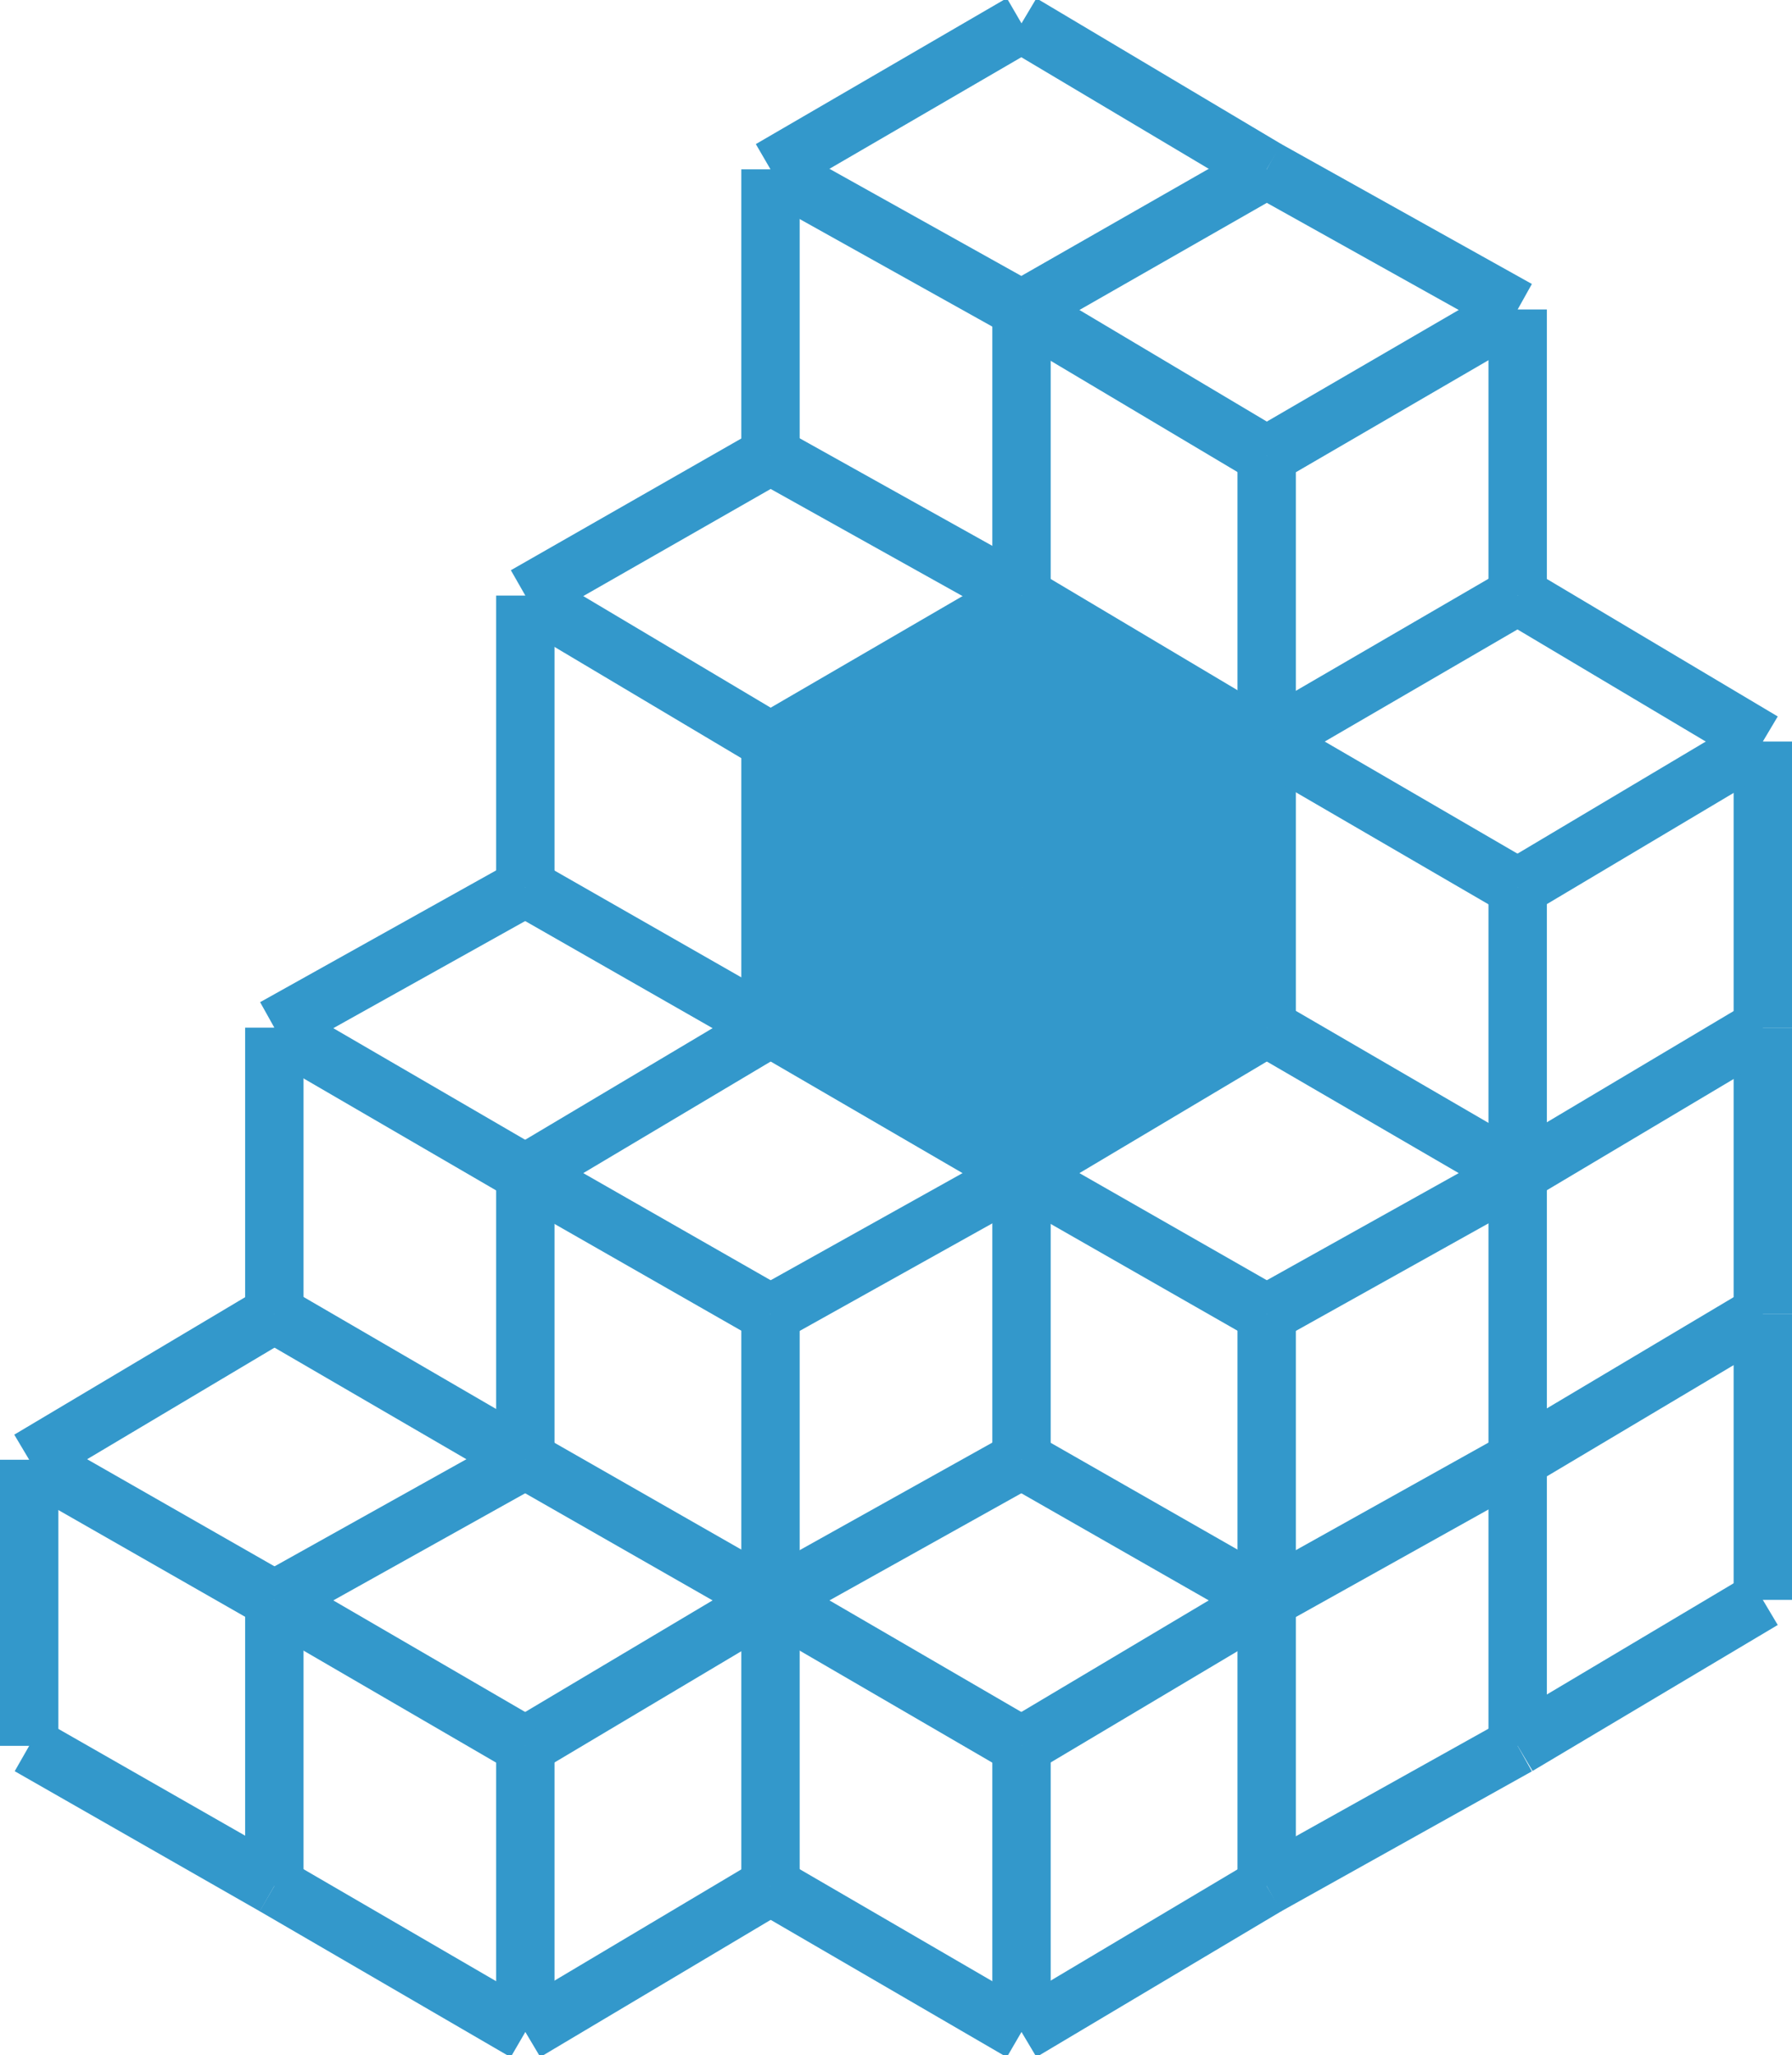 <?xml version="1.0" encoding="utf-8"?>
<!-- Generator: Adobe Illustrator 18.0.0, SVG Export Plug-In . SVG Version: 6.00 Build 0)  -->
<!DOCTYPE svg PUBLIC "-//W3C//DTD SVG 1.1//EN" "http://www.w3.org/Graphics/SVG/1.1/DTD/svg11.dtd">
<svg version="1.1" id="Layer_1" xmlns="http://www.w3.org/2000/svg" xmlns:xlink="http://www.w3.org/1999/xlink" x="0px" y="0px"
	 viewBox="0 0 30.7 35.2" enable-background="new 0 0 30.7 35.2" xml:space="preserve">
<g>
	<polygon fill="#3398CB" points="13.3,12.7 17.6,15.2 21.8,12.7 17.6,10.2 	"/>
	<polygon fill="#3398CB" points="13.2,12.8 13.2,17.7 17.5,20.1 17.5,20.1 17.5,15.2 	"/>
	<polygon fill="#3398CB" points="21.7,12.7 21.7,17.6 21.7,17.6 17.5,20.1 17.5,15.2 21.7,12.7 	"/>
	<line fill="none" stroke="#3398CB" stroke-miterlimit="10" x1="26" y1="10.2" x2="26" y2="5.3"/>
	<line fill="none" stroke="#3398CB" stroke-miterlimit="10" x1="26" y1="15.2" x2="26" y2="15.2"/>
	<line fill="none" stroke="#3398CB" stroke-miterlimit="10" x1="26" y1="10.2" x2="26" y2="10.2"/>
	<line fill="none" stroke="#3398CB" stroke-miterlimit="10" x1="26" y1="25" x2="26" y2="25"/>
	<line fill="none" stroke="#3398CB" stroke-miterlimit="10" x1="26" y1="20.1" x2="26" y2="20.1"/>
	<line fill="none" stroke="#3398CB" stroke-miterlimit="10" x1="26" y1="29.9" x2="26" y2="25"/>
	<line fill="none" stroke="#3398CB" stroke-miterlimit="10" x1="26" y1="5.3" x2="26" y2="5.3"/>
	<line fill="none" stroke="#3398CB" stroke-miterlimit="10" x1="26" y1="25" x2="26" y2="20.1"/>
	<line fill="none" stroke="#3398CB" stroke-miterlimit="10" x1="26" y1="15.2" x2="26" y2="20.1"/>
	<line fill="none" stroke="#3398CB" stroke-miterlimit="10" x1="21.7" y1="12.7" x2="21.7" y2="17.6"/>
	<line fill="none" stroke="#3398CB" stroke-miterlimit="10" x1="21.7" y1="27.4" x2="21.7" y2="22.5"/>
	<line fill="none" stroke="#3398CB" stroke-miterlimit="10" x1="21.7" y1="12.7" x2="21.7" y2="7.8"/>
	<line fill="none" stroke="#3398CB" stroke-miterlimit="10" x1="21.7" y1="27.4" x2="21.7" y2="27.4"/>
	<line fill="none" stroke="#3398CB" stroke-miterlimit="10" x1="21.7" y1="32.3" x2="21.7" y2="32.3"/>
	<line fill="none" stroke="#3398CB" stroke-miterlimit="10" x1="21.7" y1="27.4" x2="21.7" y2="32.3"/>
	<line fill="none" stroke="#3398CB" stroke-miterlimit="10" x1="21.7" y1="7.8" x2="21.7" y2="7.8"/>
	<line fill="none" stroke="#3398CB" stroke-miterlimit="10" x1="21.7" y1="12.7" x2="21.7" y2="12.7"/>
	<line fill="none" stroke="#3398CB" stroke-miterlimit="10" x1="21.7" y1="22.5" x2="21.7" y2="22.5"/>
	<line fill="none" stroke="#3398CB" stroke-miterlimit="10" x1="21.7" y1="2.9" x2="21.7" y2="2.9"/>
	<line fill="none" stroke="#3398CB" stroke-miterlimit="10" x1="21.7" y1="17.6" x2="21.7" y2="17.6"/>
	<line fill="none" stroke="#3398CB" stroke-miterlimit="10" x1="17.5" y1="5.3" x2="17.5" y2="5.3"/>
	<line fill="none" stroke="#3398CB" stroke-miterlimit="10" x1="17.5" y1="5.3" x2="17.5" y2="10.2"/>
	<line fill="none" stroke="#3398CB" stroke-miterlimit="10" x1="17.5" y1="25" x2="17.5" y2="20.1"/>
	<line fill="none" stroke="#3398CB" stroke-miterlimit="10" x1="17.5" y1="10.2" x2="17.5" y2="10.2"/>
	<line fill="none" stroke="#3398CB" stroke-miterlimit="10" x1="17.5" y1="34.8" x2="17.5" y2="34.8"/>
	<line fill="none" stroke="#3398CB" stroke-miterlimit="10" x1="17.5" y1="20.1" x2="17.5" y2="20.1"/>
	<line fill="none" stroke="#3398CB" stroke-miterlimit="10" x1="17.5" y1="20.1" x2="17.5" y2="15.2"/>
	<line fill="none" stroke="#3398CB" stroke-miterlimit="10" x1="17.5" y1="0.4" x2="17.5" y2="0.4"/>
	<line fill="none" stroke="#3398CB" stroke-miterlimit="10" x1="17.5" y1="34.8" x2="17.5" y2="29.9"/>
	<line fill="none" stroke="#3398CB" stroke-miterlimit="10" x1="17.5" y1="15.2" x2="17.5" y2="15.2"/>
	<line fill="none" stroke="#3398CB" stroke-miterlimit="10" x1="17.5" y1="29.9" x2="17.5" y2="29.9"/>
	<line fill="none" stroke="#3398CB" stroke-miterlimit="10" x1="17.5" y1="25" x2="17.5" y2="25"/>
	<line fill="none" stroke="#3398CB" stroke-miterlimit="10" x1="13.2" y1="2.9" x2="13.2" y2="7.8"/>
	<line fill="none" stroke="#3398CB" stroke-miterlimit="10" x1="13.2" y1="22.5" x2="13.2" y2="27.4"/>
	<line fill="none" stroke="#3398CB" stroke-miterlimit="10" x1="13.2" y1="12.7" x2="13.2" y2="17.6"/>
	<line fill="none" stroke="#3398CB" stroke-miterlimit="10" x1="13.2" y1="32.3" x2="13.2" y2="32.3"/>
	<line fill="none" stroke="#3398CB" stroke-miterlimit="10" x1="13.2" y1="32.3" x2="13.2" y2="27.4"/>
	<line fill="none" stroke="#3398CB" stroke-miterlimit="10" x1="13.2" y1="12.7" x2="13.2" y2="12.7"/>
	<line fill="none" stroke="#3398CB" stroke-miterlimit="10" x1="13.2" y1="17.6" x2="13.2" y2="17.6"/>
	<line fill="none" stroke="#3398CB" stroke-miterlimit="10" x1="13.2" y1="7.8" x2="13.2" y2="7.8"/>
	<line fill="none" stroke="#3398CB" stroke-miterlimit="10" x1="13.2" y1="22.5" x2="13.2" y2="22.5"/>
	<line fill="none" stroke="#3398CB" stroke-miterlimit="10" x1="13.2" y1="27.4" x2="13.2" y2="27.4"/>
	<line fill="none" stroke="#3398CB" stroke-miterlimit="10" x1="9" y1="34.8" x2="9" y2="34.8"/>
	<line fill="none" stroke="#3398CB" stroke-miterlimit="10" x1="9" y1="29.9" x2="9" y2="34.8"/>
	<line fill="none" stroke="#3398CB" stroke-miterlimit="10" x1="9" y1="20.1" x2="9" y2="25"/>
	<line fill="none" stroke="#3398CB" stroke-miterlimit="10" x1="9" y1="10.2" x2="9" y2="15.2"/>
	<line fill="none" stroke="#3398CB" stroke-miterlimit="10" x1="9" y1="25" x2="9" y2="25"/>
	<line fill="none" stroke="#3398CB" stroke-miterlimit="10" x1="9" y1="20.1" x2="9" y2="20.1"/>
	<line fill="none" stroke="#3398CB" stroke-miterlimit="10" x1="9" y1="29.9" x2="9" y2="29.9"/>
	<line fill="none" stroke="#3398CB" stroke-miterlimit="10" x1="9" y1="15.2" x2="9" y2="15.2"/>
	<line fill="none" stroke="#3398CB" stroke-miterlimit="10" x1="4.7" y1="22.5" x2="4.7" y2="22.5"/>
	<line fill="none" stroke="#3398CB" stroke-miterlimit="10" x1="4.7" y1="27.4" x2="4.7" y2="27.4"/>
	<line fill="none" stroke="#3398CB" stroke-miterlimit="10" x1="4.7" y1="32.3" x2="4.7" y2="27.4"/>
	<line fill="none" stroke="#3398CB" stroke-miterlimit="10" x1="4.7" y1="32.3" x2="4.7" y2="32.3"/>
	<line fill="none" stroke="#3398CB" stroke-miterlimit="10" x1="4.7" y1="17.6" x2="4.7" y2="22.5"/>
	<line fill="none" stroke="#3398CB" stroke-miterlimit="10" x1="0.5" y1="25" x2="0.5" y2="29.9"/>
	<line fill="none" stroke="#3398CB" stroke-miterlimit="10" x1="0.5" y1="29.9" x2="0.5" y2="29.9"/>
	<line fill="none" stroke="#3398CB" stroke-miterlimit="10" x1="30.2" y1="17.6" x2="30.2" y2="12.7"/>
	<line fill="none" stroke="#3398CB" stroke-miterlimit="10" x1="30.2" y1="27.4" x2="30.2" y2="22.5"/>
	<line fill="none" stroke="#3398CB" stroke-miterlimit="10" x1="30.2" y1="17.6" x2="30.2" y2="22.5"/>
	<line fill="none" stroke="#3398CB" stroke-miterlimit="10" x1="13.2" y1="32.3" x2="13.2" y2="32.3"/>
	<line fill="none" stroke="#3398CB" stroke-miterlimit="10" x1="13.2" y1="32.3" x2="9" y2="34.8"/>
	<line fill="none" stroke="#3398CB" stroke-miterlimit="10" x1="9" y1="34.8" x2="9" y2="34.8"/>
	<line fill="none" stroke="#3398CB" stroke-miterlimit="10" x1="17.5" y1="29.9" x2="17.5" y2="29.9"/>
	<line fill="none" stroke="#3398CB" stroke-miterlimit="10" x1="21.7" y1="27.4" x2="21.7" y2="27.4"/>
	<line fill="none" stroke="#3398CB" stroke-miterlimit="10" x1="17.5" y1="29.9" x2="21.7" y2="27.4"/>
	<line fill="none" stroke="#3398CB" stroke-miterlimit="10" x1="30.2" y1="22.5" x2="26" y2="25"/>
	<line fill="none" stroke="#3398CB" stroke-miterlimit="10" x1="21.7" y1="27.4" x2="26" y2="25"/>
	<line fill="none" stroke="#3398CB" stroke-miterlimit="10" x1="26" y1="25" x2="26" y2="25"/>
	<line fill="none" stroke="#3398CB" stroke-miterlimit="10" x1="26" y1="20.1" x2="30.2" y2="17.6"/>
	<line fill="none" stroke="#3398CB" stroke-miterlimit="10" x1="21.7" y1="22.5" x2="26" y2="20.1"/>
	<line fill="none" stroke="#3398CB" stroke-miterlimit="10" x1="9" y1="29.9" x2="13.2" y2="27.4"/>
	<line fill="none" stroke="#3398CB" stroke-miterlimit="10" x1="21.7" y1="22.5" x2="21.7" y2="22.5"/>
	<line fill="none" stroke="#3398CB" stroke-miterlimit="10" x1="13.2" y1="27.4" x2="17.5" y2="25"/>
	<line fill="none" stroke="#3398CB" stroke-miterlimit="10" x1="13.2" y1="27.4" x2="13.2" y2="27.4"/>
	<line fill="none" stroke="#3398CB" stroke-miterlimit="10" x1="26" y1="20.1" x2="26" y2="20.1"/>
	<line fill="none" stroke="#3398CB" stroke-miterlimit="10" x1="4.7" y1="32.3" x2="4.7" y2="32.3"/>
	<line fill="none" stroke="#3398CB" stroke-miterlimit="10" x1="17.5" y1="25" x2="17.5" y2="25"/>
	<line fill="none" stroke="#3398CB" stroke-miterlimit="10" x1="9" y1="29.9" x2="9" y2="29.9"/>
	<line fill="none" stroke="#3398CB" stroke-miterlimit="10" x1="13.2" y1="22.5" x2="13.2" y2="22.5"/>
	<line fill="none" stroke="#3398CB" stroke-miterlimit="10" x1="0.5" y1="29.9" x2="0.5" y2="29.9"/>
	<line fill="none" stroke="#3398CB" stroke-miterlimit="10" x1="17.5" y1="20.1" x2="17.5" y2="20.1"/>
	<line fill="none" stroke="#3398CB" stroke-miterlimit="10" x1="4.7" y1="27.4" x2="9" y2="25"/>
	<line fill="none" stroke="#3398CB" stroke-miterlimit="10" x1="9" y1="25" x2="9" y2="25"/>
	<line fill="none" stroke="#3398CB" stroke-miterlimit="10" x1="21.7" y1="17.6" x2="21.7" y2="17.6"/>
	<line fill="none" stroke="#3398CB" stroke-miterlimit="10" x1="4.7" y1="27.4" x2="4.7" y2="27.4"/>
	<line fill="none" stroke="#3398CB" stroke-miterlimit="10" x1="13.2" y1="22.5" x2="17.5" y2="20.1"/>
	<line fill="none" stroke="#3398CB" stroke-miterlimit="10" x1="26" y1="15.2" x2="26" y2="15.2"/>
	<line fill="none" stroke="#3398CB" stroke-miterlimit="10" x1="17.5" y1="20.1" x2="21.7" y2="17.6"/>
	<line fill="none" stroke="#3398CB" stroke-miterlimit="10" x1="26" y1="15.2" x2="30.2" y2="12.7"/>
	<line fill="none" stroke="#3398CB" stroke-miterlimit="10" x1="4.7" y1="22.5" x2="4.7" y2="22.5"/>
	<line fill="none" stroke="#3398CB" stroke-miterlimit="10" x1="4.7" y1="22.5" x2="0.5" y2="25"/>
	<line fill="none" stroke="#3398CB" stroke-miterlimit="10" x1="9" y1="20.1" x2="13.2" y2="17.6"/>
	<line fill="none" stroke="#3398CB" stroke-miterlimit="10" x1="13.2" y1="17.6" x2="13.2" y2="17.6"/>
	<line fill="none" stroke="#3398CB" stroke-miterlimit="10" x1="9" y1="20.1" x2="9" y2="20.1"/>
	<line fill="none" stroke="#3398CB" stroke-miterlimit="10" x1="26" y1="10.2" x2="26" y2="10.2"/>
	<line fill="none" stroke="#3398CB" stroke-miterlimit="10" x1="21.7" y1="12.7" x2="21.7" y2="12.7"/>
	<line fill="none" stroke="#3398CB" stroke-miterlimit="10" x1="26" y1="10.2" x2="21.7" y2="12.7"/>
	<line fill="none" stroke="#3398CB" stroke-miterlimit="10" x1="17.5" y1="15.2" x2="21.7" y2="12.7"/>
	<line fill="none" stroke="#3398CB" stroke-miterlimit="10" x1="17.5" y1="15.2" x2="17.5" y2="15.2"/>
	<line fill="none" stroke="#3398CB" stroke-miterlimit="10" x1="17.5" y1="10.2" x2="17.5" y2="10.2"/>
	<line fill="none" stroke="#3398CB" stroke-miterlimit="10" x1="4.7" y1="17.6" x2="9" y2="15.2"/>
	<line fill="none" stroke="#3398CB" stroke-miterlimit="10" x1="21.7" y1="7.8" x2="21.7" y2="7.8"/>
	<line fill="none" stroke="#3398CB" stroke-miterlimit="10" x1="17.5" y1="10.2" x2="13.2" y2="12.7"/>
	<line fill="none" stroke="#3398CB" stroke-miterlimit="10" x1="9" y1="15.2" x2="9" y2="15.2"/>
	<line fill="none" stroke="#3398CB" stroke-miterlimit="10" x1="26" y1="5.3" x2="26" y2="5.3"/>
	<line fill="none" stroke="#3398CB" stroke-miterlimit="10" x1="26" y1="5.3" x2="21.7" y2="7.8"/>
	<line fill="none" stroke="#3398CB" stroke-miterlimit="10" x1="13.2" y1="12.7" x2="13.2" y2="12.7"/>
	<line fill="none" stroke="#3398CB" stroke-miterlimit="10" x1="13.2" y1="7.8" x2="9" y2="10.2"/>
	<line fill="none" stroke="#3398CB" stroke-miterlimit="10" x1="17.5" y1="5.3" x2="17.5" y2="5.3"/>
	<line fill="none" stroke="#3398CB" stroke-miterlimit="10" x1="21.7" y1="2.9" x2="17.5" y2="5.3"/>
	<line fill="none" stroke="#3398CB" stroke-miterlimit="10" x1="13.2" y1="7.8" x2="13.2" y2="7.8"/>
	<line fill="none" stroke="#3398CB" stroke-miterlimit="10" x1="21.7" y1="2.9" x2="21.7" y2="2.9"/>
	<line fill="none" stroke="#3398CB" stroke-miterlimit="10" x1="13.2" y1="2.9" x2="17.5" y2="0.4"/>
	<line fill="none" stroke="#3398CB" stroke-miterlimit="10" x1="17.5" y1="0.4" x2="17.5" y2="0.4"/>
	<line fill="none" stroke="#3398CB" stroke-miterlimit="10" x1="17.5" y1="34.8" x2="21.7" y2="32.3"/>
	<line fill="none" stroke="#3398CB" stroke-miterlimit="10" x1="17.5" y1="34.8" x2="17.5" y2="34.8"/>
	<line fill="none" stroke="#3398CB" stroke-miterlimit="10" x1="26" y1="29.9" x2="30.2" y2="27.4"/>
	<line fill="none" stroke="#3398CB" stroke-miterlimit="10" x1="26" y1="29.9" x2="21.7" y2="32.3"/>
	<line fill="none" stroke="#3398CB" stroke-miterlimit="10" x1="21.7" y1="32.3" x2="21.7" y2="32.3"/>
	<line fill="none" stroke="#3398CB" stroke-miterlimit="10" x1="0.5" y1="29.9" x2="4.7" y2="32.3"/>
	<line fill="none" stroke="#3398CB" stroke-miterlimit="10" x1="0.5" y1="29.9" x2="0.5" y2="29.9"/>
	<line fill="none" stroke="#3398CB" stroke-miterlimit="10" x1="4.7" y1="32.3" x2="4.7" y2="32.3"/>
	<line fill="none" stroke="#3398CB" stroke-miterlimit="10" x1="9" y1="34.8" x2="4.7" y2="32.3"/>
	<line fill="none" stroke="#3398CB" stroke-miterlimit="10" x1="9" y1="34.8" x2="9" y2="34.8"/>
	<line fill="none" stroke="#3398CB" stroke-miterlimit="10" x1="21.7" y1="7.8" x2="17.5" y2="5.3"/>
	<line fill="none" stroke="#3398CB" stroke-miterlimit="10" x1="21.7" y1="7.8" x2="21.7" y2="7.8"/>
	<line fill="none" stroke="#3398CB" stroke-miterlimit="10" x1="30.2" y1="12.7" x2="26" y2="10.2"/>
	<line fill="none" stroke="#3398CB" stroke-miterlimit="10" x1="17.5" y1="5.3" x2="17.5" y2="5.3"/>
	<line fill="none" stroke="#3398CB" stroke-miterlimit="10" x1="17.5" y1="5.3" x2="13.2" y2="2.9"/>
	<line fill="none" stroke="#3398CB" stroke-miterlimit="10" x1="26" y1="10.2" x2="26" y2="10.2"/>
	<line fill="none" stroke="#3398CB" stroke-miterlimit="10" x1="13.2" y1="7.8" x2="13.2" y2="7.8"/>
	<line fill="none" stroke="#3398CB" stroke-miterlimit="10" x1="17.5" y1="10.2" x2="17.5" y2="10.2"/>
	<line fill="none" stroke="#3398CB" stroke-miterlimit="10" x1="17.5" y1="10.2" x2="13.2" y2="7.8"/>
	<line fill="none" stroke="#3398CB" stroke-miterlimit="10" x1="26" y1="15.2" x2="21.7" y2="12.7"/>
	<line fill="none" stroke="#3398CB" stroke-miterlimit="10" x1="26" y1="15.2" x2="26" y2="15.2"/>
	<line fill="none" stroke="#3398CB" stroke-miterlimit="10" x1="21.7" y1="12.7" x2="21.7" y2="12.7"/>
	<line fill="none" stroke="#3398CB" stroke-miterlimit="10" x1="21.7" y1="12.7" x2="17.5" y2="10.2"/>
	<line fill="none" stroke="#3398CB" stroke-miterlimit="10" x1="17.5" y1="15.2" x2="17.5" y2="15.2"/>
	<line fill="none" stroke="#3398CB" stroke-miterlimit="10" x1="17.5" y1="15.2" x2="13.2" y2="12.7"/>
	<line fill="none" stroke="#3398CB" stroke-miterlimit="10" x1="13.2" y1="12.7" x2="13.2" y2="12.7"/>
	<line fill="none" stroke="#3398CB" stroke-miterlimit="10" x1="26" y1="20.1" x2="21.7" y2="17.6"/>
	<line fill="none" stroke="#3398CB" stroke-miterlimit="10" x1="13.2" y1="12.7" x2="9" y2="10.2"/>
	<line fill="none" stroke="#3398CB" stroke-miterlimit="10" x1="21.7" y1="17.6" x2="21.7" y2="17.6"/>
	<line fill="none" stroke="#3398CB" stroke-miterlimit="10" x1="26" y1="20.1" x2="26" y2="20.1"/>
	<line fill="none" stroke="#3398CB" stroke-miterlimit="10" x1="26" y1="25" x2="26" y2="25"/>
	<path fill="none" stroke="#3398CB" stroke-miterlimit="10" d="M9,15.2"/>
	<line fill="none" stroke="#3398CB" stroke-miterlimit="10" x1="9" y1="15.2" x2="9" y2="15.2"/>
	<line fill="none" stroke="#3398CB" stroke-miterlimit="10" x1="13.2" y1="17.6" x2="13.2" y2="17.6"/>
	<line fill="none" stroke="#3398CB" stroke-miterlimit="10" x1="21.7" y1="22.5" x2="21.7" y2="22.5"/>
	<line fill="none" stroke="#3398CB" stroke-miterlimit="10" x1="9" y1="15.2" x2="13.2" y2="17.6"/>
	<line fill="none" stroke="#3398CB" stroke-miterlimit="10" x1="17.5" y1="20.1" x2="13.2" y2="17.6"/>
	<line fill="none" stroke="#3398CB" stroke-miterlimit="10" x1="21.7" y1="22.5" x2="17.5" y2="20.1"/>
	<line fill="none" stroke="#3398CB" stroke-miterlimit="10" x1="17.5" y1="20.1" x2="17.5" y2="20.1"/>
	<line fill="none" stroke="#3398CB" stroke-miterlimit="10" x1="13.2" y1="22.5" x2="13.2" y2="22.5"/>
	<line fill="none" stroke="#3398CB" stroke-miterlimit="10" x1="9" y1="20.1" x2="9" y2="20.1"/>
	<line fill="none" stroke="#3398CB" stroke-miterlimit="10" x1="4.7" y1="17.6" x2="9" y2="20.1"/>
	<line fill="none" stroke="#3398CB" stroke-miterlimit="10" x1="17.5" y1="25" x2="17.5" y2="25"/>
	<line fill="none" stroke="#3398CB" stroke-miterlimit="10" x1="21.7" y1="27.4" x2="21.7" y2="27.4"/>
	<line fill="none" stroke="#3398CB" stroke-miterlimit="10" x1="13.2" y1="22.5" x2="9" y2="20.1"/>
	<line fill="none" stroke="#3398CB" stroke-miterlimit="10" x1="21.7" y1="27.4" x2="17.5" y2="25"/>
	<line fill="none" stroke="#3398CB" stroke-miterlimit="10" x1="21.7" y1="32.3" x2="21.7" y2="32.3"/>
	<line fill="none" stroke="#3398CB" stroke-miterlimit="10" x1="9" y1="25" x2="9" y2="25"/>
	<line fill="none" stroke="#3398CB" stroke-miterlimit="10" x1="13.2" y1="27.4" x2="13.2" y2="27.4"/>
	<line fill="none" stroke="#3398CB" stroke-miterlimit="10" x1="9" y1="25" x2="4.7" y2="22.5"/>
	<line fill="none" stroke="#3398CB" stroke-miterlimit="10" x1="13.2" y1="27.4" x2="17.5" y2="29.9"/>
	<line fill="none" stroke="#3398CB" stroke-miterlimit="10" x1="13.2" y1="27.4" x2="9" y2="25"/>
	<line fill="none" stroke="#3398CB" stroke-miterlimit="10" x1="4.7" y1="22.5" x2="4.7" y2="22.5"/>
	<line fill="none" stroke="#3398CB" stroke-miterlimit="10" x1="17.5" y1="29.9" x2="17.5" y2="29.9"/>
	<line fill="none" stroke="#3398CB" stroke-miterlimit="10" x1="9" y1="29.9" x2="4.7" y2="27.4"/>
	<line fill="none" stroke="#3398CB" stroke-miterlimit="10" x1="4.7" y1="27.4" x2="4.7" y2="27.4"/>
	<line fill="none" stroke="#3398CB" stroke-miterlimit="10" x1="13.2" y1="32.3" x2="13.2" y2="32.3"/>
	<line fill="none" stroke="#3398CB" stroke-miterlimit="10" x1="4.7" y1="27.4" x2="0.5" y2="25"/>
	<line fill="none" stroke="#3398CB" stroke-miterlimit="10" x1="17.5" y1="34.8" x2="17.5" y2="34.8"/>
	<line fill="none" stroke="#3398CB" stroke-miterlimit="10" x1="9" y1="29.9" x2="9" y2="29.9"/>
	<line fill="none" stroke="#3398CB" stroke-miterlimit="10" x1="13.2" y1="32.3" x2="17.5" y2="34.8"/>
	<line fill="none" stroke="#3398CB" stroke-miterlimit="10" x1="26" y1="5.3" x2="26" y2="5.3"/>
	<line fill="none" stroke="#3398CB" stroke-miterlimit="10" x1="21.7" y1="2.9" x2="21.7" y2="2.9"/>
	<line fill="none" stroke="#3398CB" stroke-miterlimit="10" x1="17.5" y1="0.4" x2="17.5" y2="0.4"/>
	<line fill="none" stroke="#3398CB" stroke-miterlimit="10" x1="21.7" y1="2.9" x2="26" y2="5.3"/>
	<line fill="none" stroke="#3398CB" stroke-miterlimit="10" x1="21.7" y1="2.9" x2="17.5" y2="0.4"/>
</g>
</svg>
